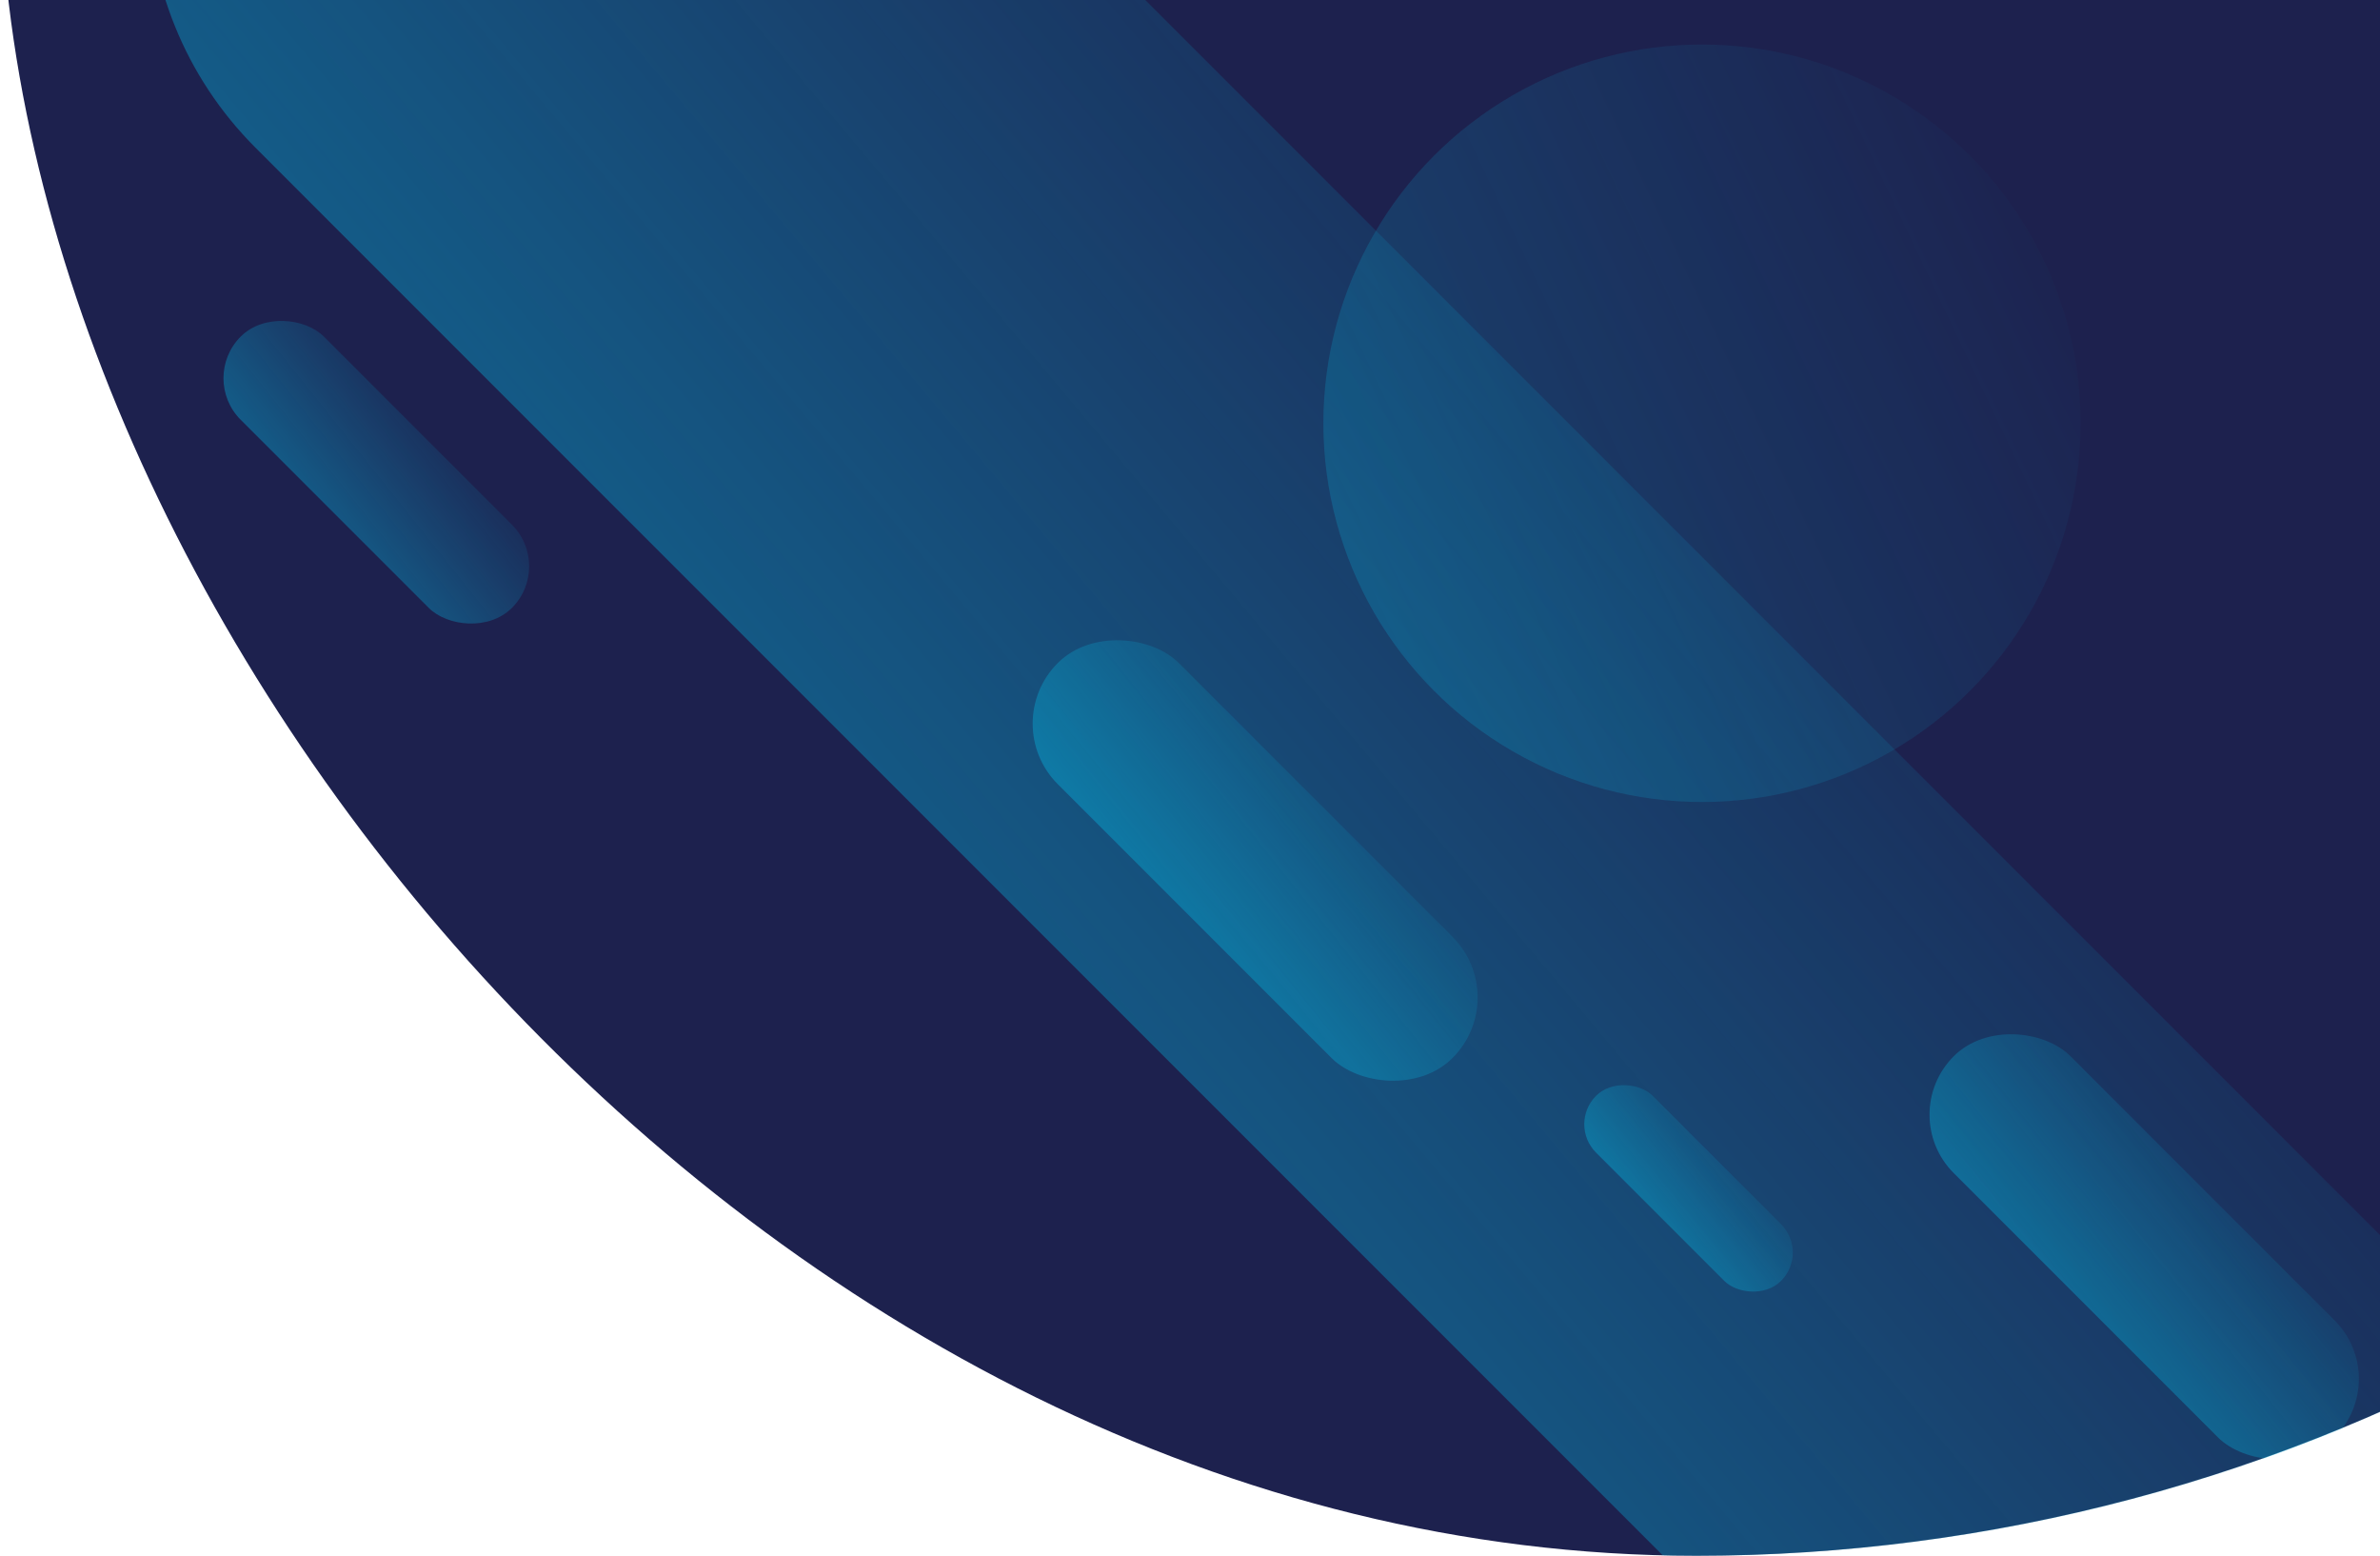 <svg width="658" height="430" viewBox="0 0 658 430" fill="none" xmlns="http://www.w3.org/2000/svg">
<g clip-path="url(#clip0_867_1733)">
<circle cx="469" cy="-39" r="469" fill="#1D214E"/>
<rect opacity="0.7" x="-1.037" y="-30.844" width="202.818" height="835.764" rx="101.409" transform="rotate(-45 -1.037 -30.844)" fill="url(#paint0_linear_867_1733)"/>
<rect opacity="0.7" x="275.699" y="199.996" width="47.343" height="154.369" rx="23.672" transform="rotate(-45 275.699 199.996)" fill="url(#paint1_linear_867_1733)"/>
<rect opacity="0.7" x="433.412" y="310.728" width="22.185" height="72.337" rx="11.092" transform="rotate(-45 433.412 310.728)" fill="url(#paint2_linear_867_1733)"/>
<rect opacity="0.7" x="55.047" y="104.527" width="32.524" height="106.05" rx="16.262" transform="rotate(-45 55.047 104.527)" fill="url(#paint3_linear_867_1733)"/>
<g opacity="0.6" filter="url(#filter0_b_867_1733)">
<circle cx="470.554" cy="116.988" r="104.683" fill="url(#paint4_linear_867_1733)"/>
</g>
<rect opacity="0.7" x="524" y="308.088" width="45.678" height="148.939" rx="22.839" transform="rotate(-45 524 308.088)" fill="url(#paint5_linear_867_1733)"/>
</g>
<defs>
<filter id="filter0_b_867_1733" x="-23.839" y="-377.406" width="988.786" height="988.787" filterUnits="userSpaceOnUse" color-interpolation-filters="sRGB">
<feFlood flood-opacity="0" result="BackgroundImageFix"/>
<feGaussianBlur in="BackgroundImage" stdDeviation="194.855"/>
<feComposite in2="SourceAlpha" operator="in" result="effect1_backgroundBlur_867_1733"/>
<feBlend mode="normal" in="SourceGraphic" in2="effect1_backgroundBlur_867_1733" result="shape"/>
</filter>
<linearGradient id="paint0_linear_867_1733" x1="-348.993" y1="397.061" x2="305.993" y2="454.892" gradientUnits="userSpaceOnUse">
<stop stop-color="#03C2EC"/>
<stop offset="1" stop-color="#03C2EC" stop-opacity="0"/>
</linearGradient>
<linearGradient id="paint1_linear_867_1733" x1="194.477" y1="279.032" x2="346.665" y2="296.014" gradientUnits="userSpaceOnUse">
<stop stop-color="#03C2EC"/>
<stop offset="1" stop-color="#03C2EC" stop-opacity="0"/>
</linearGradient>
<linearGradient id="paint2_linear_867_1733" x1="395.352" y1="347.764" x2="466.667" y2="355.721" gradientUnits="userSpaceOnUse">
<stop stop-color="#03C2EC"/>
<stop offset="1" stop-color="#03C2EC" stop-opacity="0"/>
</linearGradient>
<linearGradient id="paint3_linear_867_1733" x1="-0.752" y1="158.824" x2="103.8" y2="170.49" gradientUnits="userSpaceOnUse">
<stop stop-color="#03C2EC"/>
<stop offset="1" stop-color="#03C2EC" stop-opacity="0"/>
</linearGradient>
<linearGradient id="paint4_linear_867_1733" x1="68.5" y1="519" x2="664.719" y2="234.984" gradientUnits="userSpaceOnUse">
<stop stop-color="#03C2EC"/>
<stop offset="1" stop-color="#03C2EC" stop-opacity="0"/>
</linearGradient>
<linearGradient id="paint5_linear_867_1733" x1="445.635" y1="384.343" x2="592.469" y2="400.728" gradientUnits="userSpaceOnUse">
<stop stop-color="#03C2EC"/>
<stop offset="1" stop-color="#03C2EC" stop-opacity="0"/>
</linearGradient>
<clipPath id="clip0_867_1733">
<rect y="-508" width="938" height="938" rx="469" fill="white"/>
</clipPath>
</defs>
</svg>
